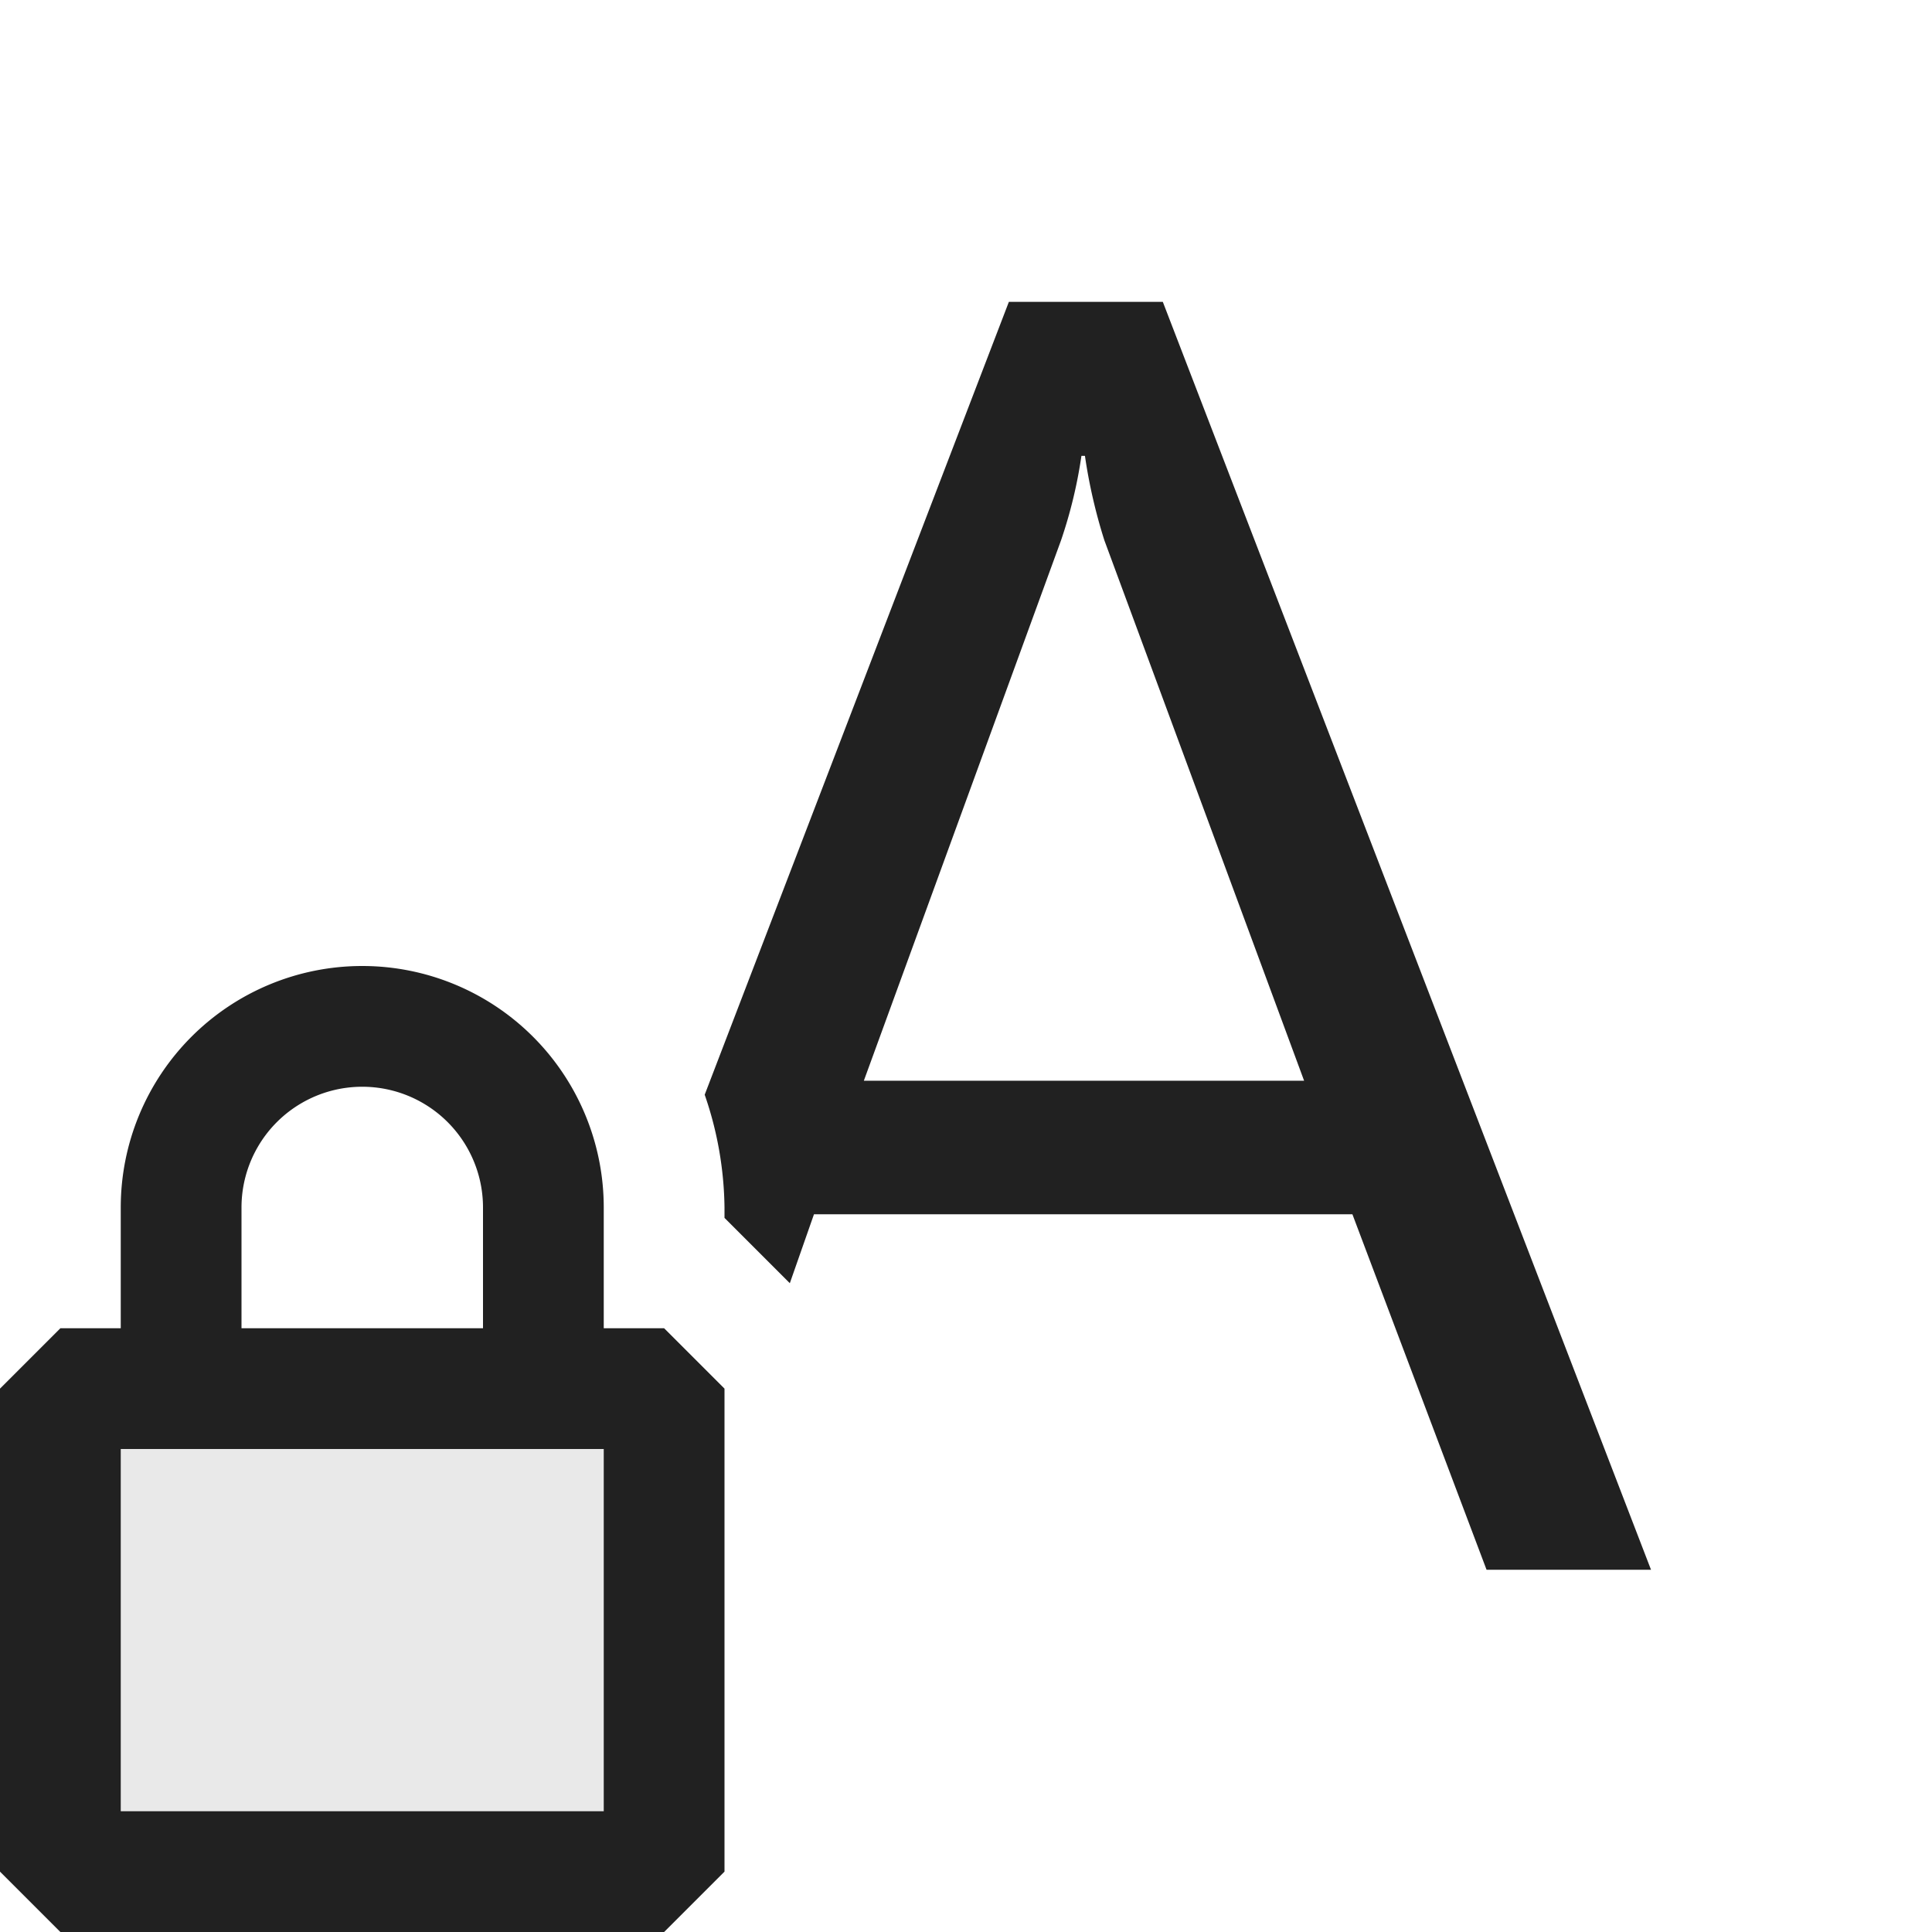 <svg xmlns="http://www.w3.org/2000/svg" viewBox="0 0 16 16">
  <defs>
    <style>.canvas{fill: none; opacity: 0;}.light-defaultgrey{fill: #212121; opacity: 1;}.light-defaultgrey-10{fill: #212121; opacity: 0.1;}</style>
  </defs>
  <title>IconLightEmbeddedFont</title>
  <g id="canvas">
    <path class="canvas" d="M16,16H0V0H16Z" />
  </g>
  <g id="level-1">
    <path class="light-defaultgrey" d="M9.63,2.5H8.355L5.836,9.066A2.951,2.951,0,0,1,6,10v.086l.541.541.2-.571H11.2L12.311,13h1.362ZM7.154,8.95,8.787,4.475a3.9,3.9,0,0,0,.169-.7h.029a4.407,4.407,0,0,0,.161.7L10.8,8.95Z" />
    <path class="light-defaultgrey-10" d="M5.5,11.5v4H.5v-4Z" />
    <path class="light-defaultgrey" d="M5.5,11H5V10a2,2,0,0,0-4,0v1H.5l-.5.5v4l.5.5h5l.5-.5v-4ZM2,10a1,1,0,0,1,2,0v1H2Zm3,5H1V12H5Z" />
  </g>
</svg>
